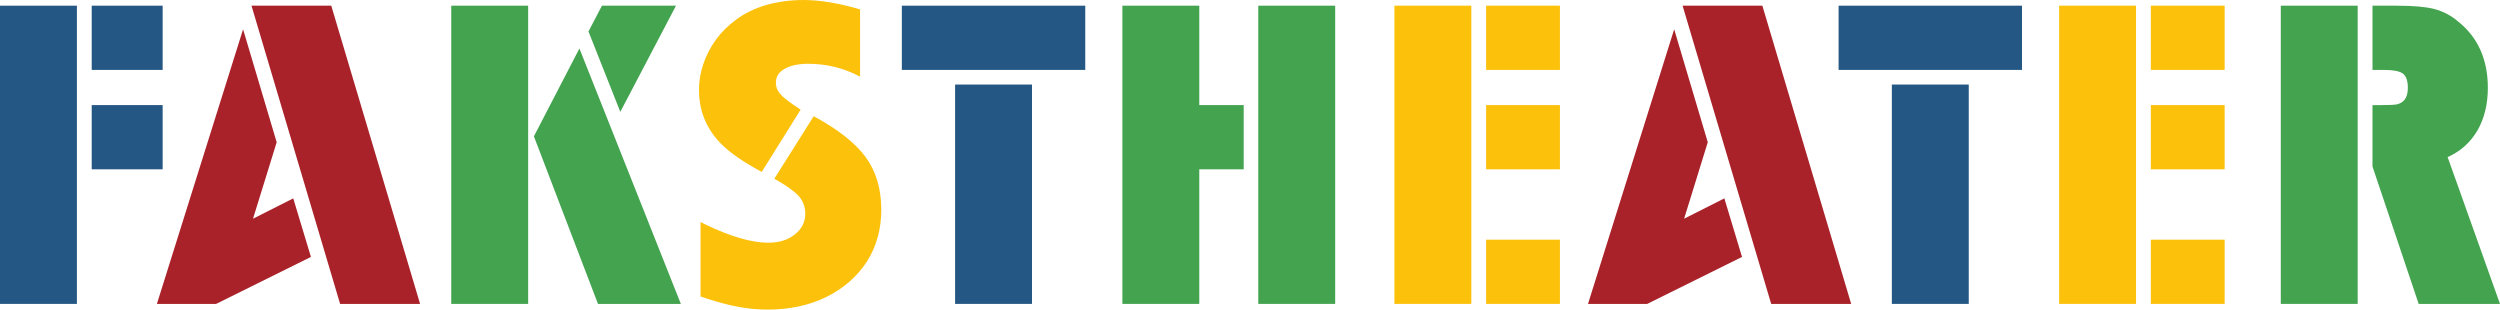 <svg version="1.1" id="Ebene_1" xmlns="http://www.w3.org/2000/svg" xmlns:xlink="http://www.w3.org/1999/xlink" x="0px" y="0px"
	 width="100%" viewBox="0 0 510.879 63.262" enable-background="new 0 0 510.879 63.262"
	 xml:space="preserve">
<polygon fill="#245783" points="33.237,1.161 18.741,1.161 18.741,14.287 33.237,14.287 "/>
<polygon fill="#245783" points="33.237,21.475 18.741,21.475 18.741,34.601 33.237,34.601 "/>
<polygon fill="#245783" points="15.715,1.161 0,1.161 0,62.103 15.715,62.103 "/>
<polygon fill="#A9222A" points="67.692,1.161 51.391,1.161 69.5,62.103 85.846,62.103 "/>
<polygon fill="#A9222A" points="63.539,52.503 59.925,40.538 51.707,44.69 56.539,29.064 49.674,5.982 32.062,62.103 44.165,62.103 
	"/>
<polygon fill="#43A34F" points="123.011,1.161 120.257,6.429 126.76,22.858 138.141,1.161 "/>
<polygon fill="#43A34F" points="118.405,9.911 109.104,27.859 122.199,62.103 139.133,62.103 "/>
<polygon fill="#43A34F" points="107.928,1.161 92.213,1.161 92.213,62.103 107.928,62.103 "/>
<path fill="#FCC10A" d="M151.01,62.728c1.866,0.356,3.839,0.534,5.915,0.534c4.456,0,8.445-0.862,11.968-2.589
	c3.522-1.756,6.276-4.166,8.264-7.232c1.957-3.095,2.936-6.622,2.936-10.581c0-4.226-1.054-7.798-3.16-10.715
	c-2.168-2.945-5.722-5.744-10.658-8.393l-8.038,12.768c2.348,1.312,4.004,2.486,4.967,3.527c0.904,1.013,1.355,2.231,1.355,3.661
	c0,1.667-0.707,3.064-2.122,4.195c-1.416,1.133-3.223,1.697-5.419,1.697c-3.403,0-7.678-1.234-12.825-3.706l-1.039-0.536v15.226
	l1.039,0.356C146.75,61.774,149.023,62.369,151.01,62.728L151.01,62.728L151.01,62.728z"/>
<path fill="#FCC10A" d="M164.151,0c-2.619,0-5.148,0.343-7.587,1.026c-2.409,0.715-4.456,1.712-6.142,2.991
	c-1.626,1.191-2.996,2.545-4.109,4.063c-1.114,1.548-1.973,3.199-2.574,4.956c-0.602,1.785-0.903,3.557-0.903,5.312
	c0,4.554,1.687,8.409,5.059,11.563c0.873,0.804,1.896,1.606,3.07,2.41c1.265,0.863,2.829,1.802,4.696,2.812l7.948-12.724
	l-0.858-0.581c-1.716-1.132-2.83-2.023-3.342-2.68c-0.572-0.653-0.858-1.397-0.858-2.231c0-1.25,0.603-2.203,1.807-2.857
	c1.204-0.685,2.8-1.026,4.787-1.026c3.794,0,7.331,0.878,10.612,2.634V1.92C171.392,0.641,167.522,0,164.151,0L164.151,0L164.151,0z
	"/>
<polygon fill="#245783" points="210.891,17.278 195.175,17.278 195.175,62.103 210.891,62.103 "/>
<polygon fill="#245783" points="221.773,1.161 184.292,1.161 184.292,14.287 221.773,14.287 "/>
<polygon fill="#43A34F" points="272.847,1.161 257.132,1.161 257.132,62.103 272.847,62.103 "/>
<polygon fill="#43A34F" points="245.075,34.601 254.152,34.601 254.152,21.475 245.075,21.475 245.075,1.161 229.36,1.161 
	229.36,62.103 245.075,62.103 "/>
<polygon fill="#FCC10A" points="318.775,1.161 303.691,1.161 303.691,14.287 318.775,14.287 "/>
<polygon fill="#FCC10A" points="318.775,21.475 303.691,21.475 303.691,34.601 318.775,34.601 "/>
<polygon fill="#FCC10A" points="318.775,48.977 303.691,48.977 303.691,62.103 318.775,62.103 "/>
<polygon fill="#FCC10A" points="300.666,1.161 284.951,1.161 284.951,62.103 300.666,62.103 "/>
<polygon fill="#A9222A" points="360.14,1.161 343.838,1.161 361.945,62.103 378.292,62.103 "/>
<polygon fill="#A9222A" points="355.984,52.503 352.373,40.538 344.154,44.69 348.986,29.064 342.121,5.982 324.51,62.103 
	336.611,62.103 "/>
<polygon fill="#245783" points="402.318,17.278 386.603,17.278 386.603,62.103 402.318,62.103 "/>
<polygon fill="#245783" points="413.201,1.161 375.72,1.161 375.72,14.287 413.201,14.287 "/>
<polygon fill="#FCC10A" points="454.611,1.161 439.529,1.161 439.529,14.287 454.611,14.287 "/>
<polygon fill="#FCC10A" points="454.611,21.475 439.529,21.475 439.529,34.601 454.611,34.601 "/>
<polygon fill="#FCC10A" points="454.611,48.977 439.529,48.977 439.529,62.103 454.611,62.103 "/>
<polygon fill="#FCC10A" points="436.502,1.161 420.787,1.161 420.787,62.103 436.502,62.103 "/>
<path fill="#43A34F" d="M500.176,32.1c2.619-1.16,4.651-2.976,6.098-5.446c1.414-2.47,2.121-5.372,2.121-8.706
	c0-2.917-0.512-5.506-1.535-7.768c-1.022-2.262-2.529-4.181-4.516-5.759c-1.445-1.25-3.086-2.113-4.922-2.589
	c-1.746-0.446-4.308-0.67-7.679-0.67h-1.397h-3.523v13.126h1.58h0.859c1.836,0,3.1,0.253,3.793,0.759
	c0.662,0.536,0.992,1.503,0.992,2.901c0,1.966-0.781,3.097-2.349,3.395c-0.541,0.089-1.58,0.134-3.115,0.134h-1.762V34.02
	l9.439,28.083h16.617L500.176,32.1L500.176,32.1z"/>
<polygon fill="#43A34F" points="481.797,1.161 466.082,1.161 466.082,62.103 481.797,62.103 "/>
</svg>
